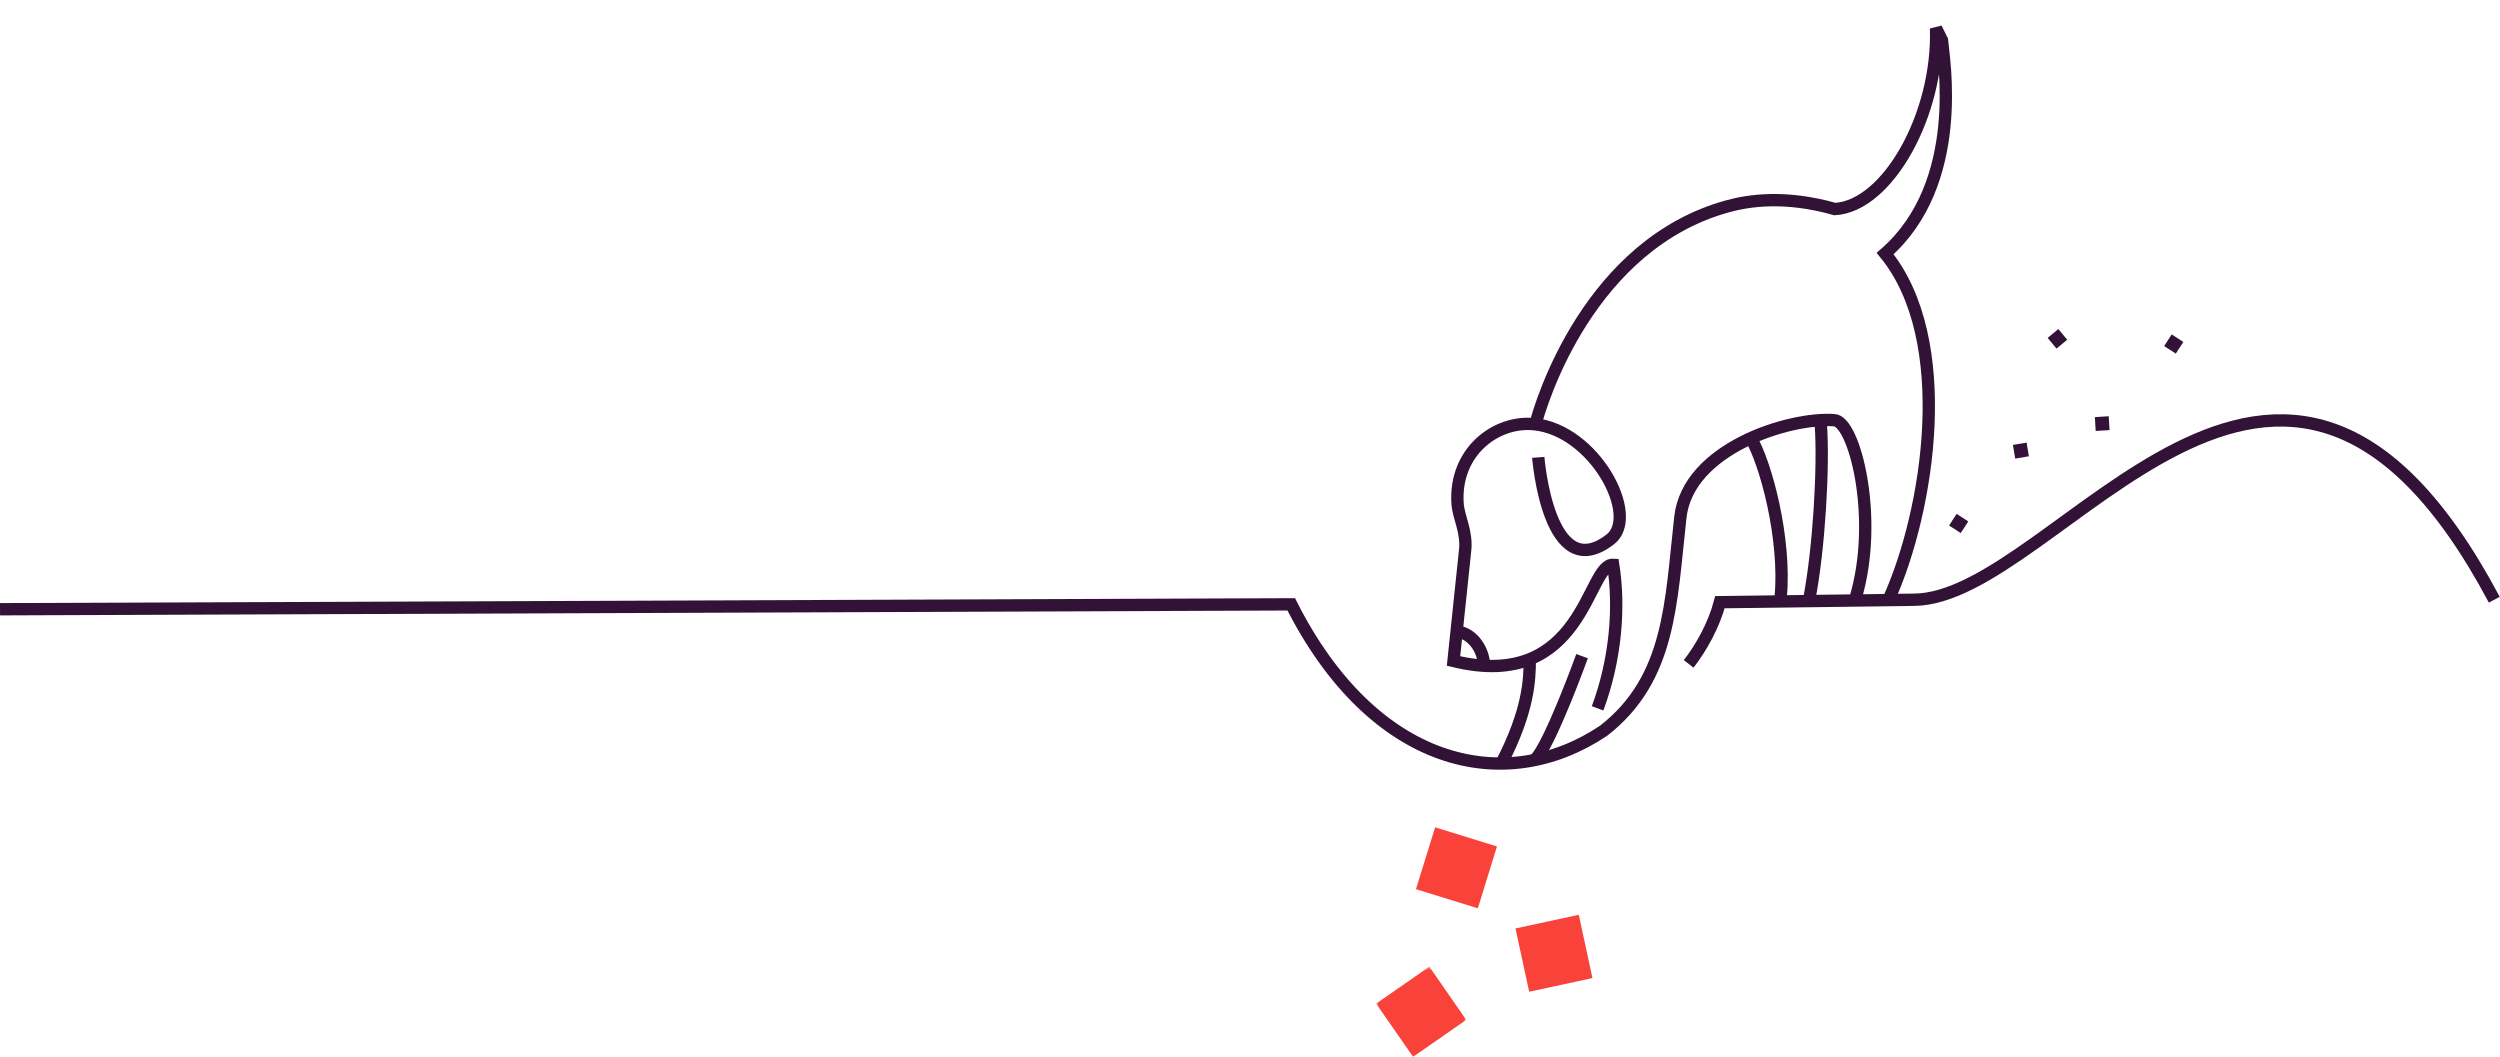 <svg xmlns="http://www.w3.org/2000/svg" xmlns:xlink="http://www.w3.org/1999/xlink" viewBox="0 0 797 337">
  <defs>
    <polygon id="discover-teaser-a" points=".716 .272 29.444 .272 29.444 29 .716 29"/>
  </defs>
  <g fill="none" fill-rule="evenodd" transform="translate(0 9)">
    <path stroke="#321337" stroke-width="3.931" d="M538.348 202.652C542.448 197.36 546.418 190.185 548.319 182.976L610.038 182.2C655.908 182.2 726.845 53.565 795.182 182.2M576.755 182.18C579.855 166.37 581.481 139.667 580.46 126.138M558.012 130.326C562.957 138.603 569.426 162.719 567.681 181.589"/>
    <path stroke="#321337" stroke-width="3.931" d="M489.292,127.067 C491.361,118.515 506.872,68.887 550.72,56.779 C557.339,54.952 568.941,53.1 584.973,57.649 C601.843,56.654 618.148,27.377 617.205,0.016 L619.093,3.823 C619.552,9.326 626.678,49.369 600.982,71.839 C623.373,99.243 614.981,153.659 602.093,182.156"/>
    <path stroke="#321337" stroke-width="3.931" d="M0.007,185.226 L411.649,183.665 C437.666,235.173 479.493,245.244 511.274,223.925 C532.582,207.321 532.65,183.172 535.702,155.869 C538.145,134.016 570.346,123.953 584.649,124.945 C591.181,124.945 599.121,156.2 591.572,181.626"/>
    <path stroke="#321337" stroke-width="3.931" d="M490.396 136.807C490.396 136.807 493.636 178.191 513.357 162.952 522.963 155.529 508.303 127.993 488.907 126.211 476.796 125.099 463.604 135.108 464.668 151.494 464.96 155.993 467.845 160.704 467.043 166.793L463.378 201.725C504.895 211.875 505.979 170.564 514.287 171.057 516.382 184.274 515.209 200.948 509.31 216.819M464.619 192.391C468.989 192.788 472.7 197.486 473.098 202.651M489.459 233.065C494.164 228.35 504.365 200.179 504.365 200.179M487.688 201.371C487.688 207.728 487.281 217.605 478.849 233.975"/>
    <polygon fill="#321337" points="693.643 103.731 689.929 101.325 692.335 97.611 696.049 100.017"/>
    <polygon fill="#321337" points="625.083 160.941 621.369 158.535 623.774 154.821 627.488 157.227"/>
    <polygon fill="#321337" points="655.613 102.13 652.793 98.72 656.203 95.9 659.023 99.31"/>
    <polygon fill="#321337" points="668.108 128.386 667.841 123.969 672.258 123.702 672.525 128.119"/>
    <polygon fill="#321337" points="642.448 137.198 641.715 132.834 646.079 132.1 646.812 136.464"/>
    <polygon fill="#F9423A" points="471.136 280.567 451.416 274.469 457.514 254.749 477.234 260.847"/>
    <polygon fill="#F9423A" points="507.673 302.813 487.497 307.169 483.14 286.993 503.317 282.636"/>
    <g transform="translate(438 298.909)">
      <mask id="discover-teaser-b" fill="#fff">
        <use xlink:href="#discover-teaser-a"/>
      </mask>
      <polygon fill="#F9423A" points="12.489 29 .716 12.045 17.671 .272 29.444 17.227" mask="url(#discover-teaser-b)"/>
    </g>
  </g>
</svg>
